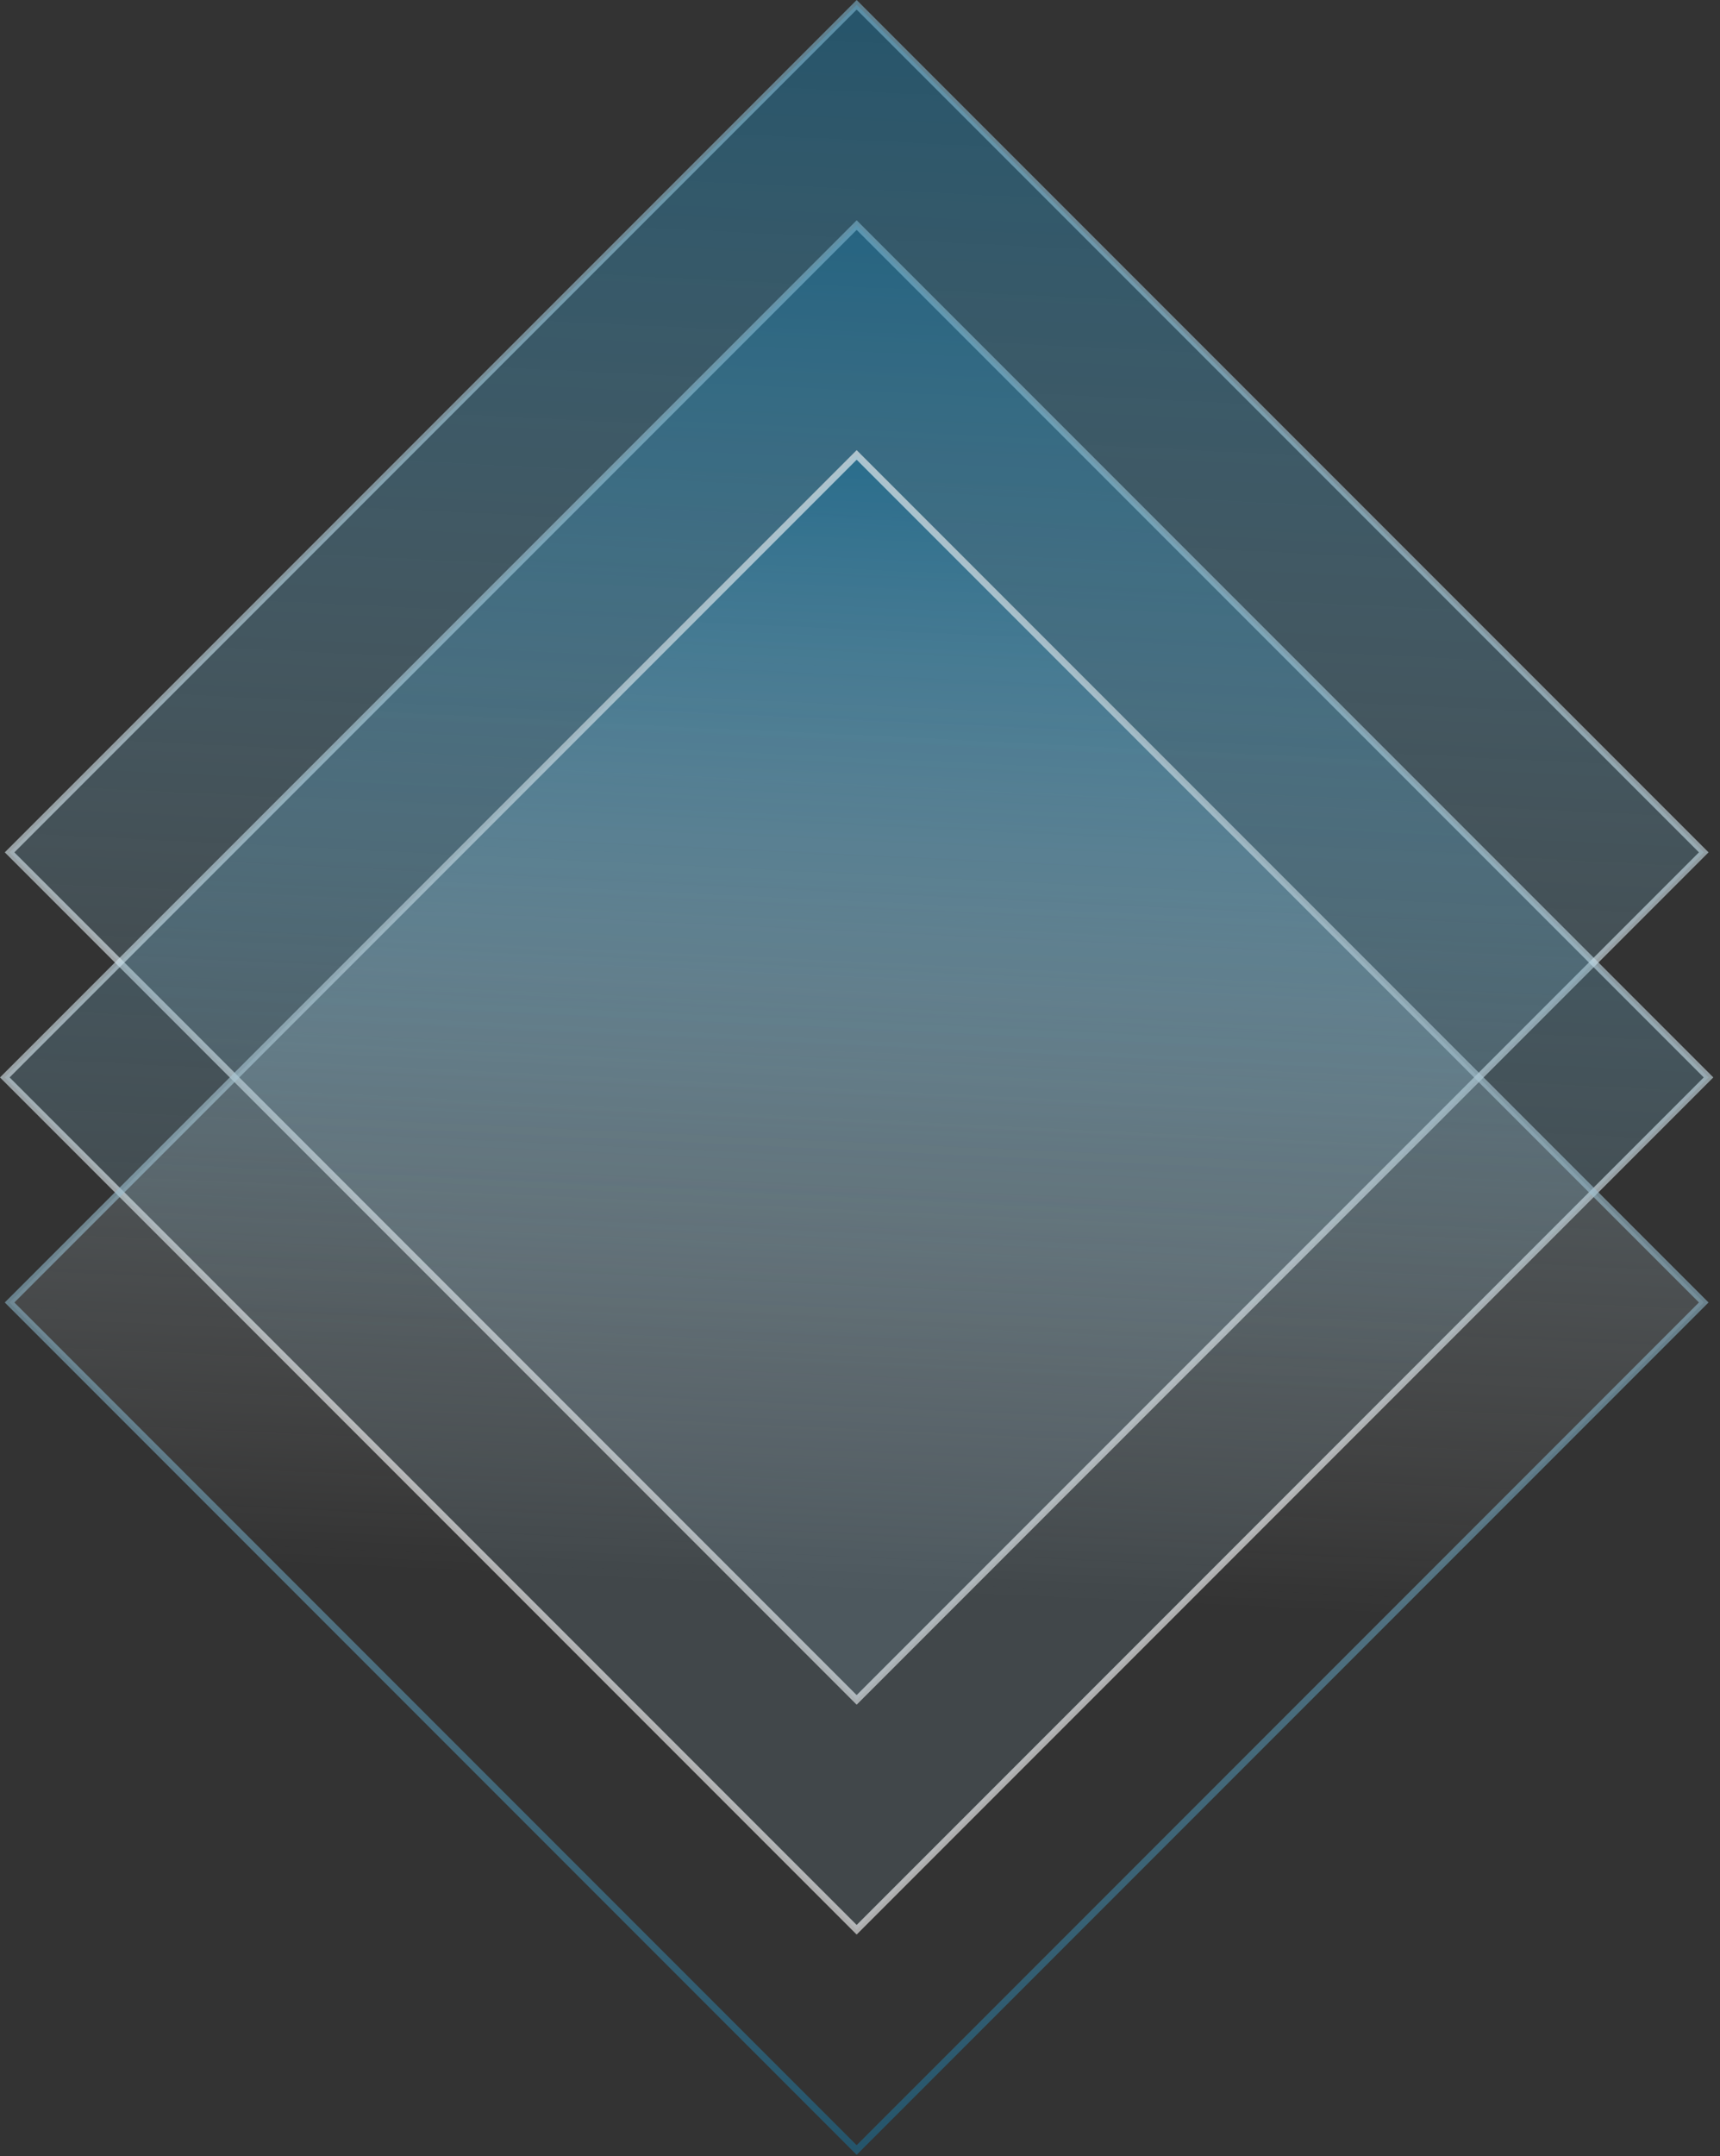 <svg width="253" height="317" viewBox="0 0 253 317" fill="none" xmlns="http://www.w3.org/2000/svg">
<rect x="0" y="0" width="253" height="317" fill="#333333" stroke="none"/>
<rect opacity="0.6" x="1.41" y="125.306" width="176.209" height="176.209" transform="rotate(-45 1.41 125.306)" fill="url(#paint0_linear_864_1149)" stroke="url(#paint1_linear_864_1149)"/>
<rect opacity="0.6" x="0.707" y="158.393" width="177.204" height="177.204" transform="rotate(-45 0.707 158.393)" fill="url(#paint2_linear_864_1149)" stroke="url(#paint3_linear_864_1149)"/>
<rect opacity="0.6" x="1.41" y="191.479" width="176.209" height="176.209" transform="rotate(-45 1.41 191.479)" fill="url(#paint4_linear_864_1149)" stroke="url(#paint5_linear_864_1149)"/>
<defs>
<linearGradient id="paint0_linear_864_1149" x1="177.912" y1="122.024" x2="52.48" y2="235.788" gradientUnits="userSpaceOnUse">
<stop stop-color="#1B6B90"/>
<stop offset="1" stop-color="#97C5DA" stop-opacity="0.23"/>
</linearGradient>
<linearGradient id="paint1_linear_864_1149" x1="171.713" y1="125.306" x2="37.895" y2="239.069" gradientUnits="userSpaceOnUse">
<stop stop-color="#7FB6CF"/>
<stop offset="1" stop-color="white"/>
</linearGradient>
<linearGradient id="paint2_linear_864_1149" x1="178.204" y1="155.092" x2="52.068" y2="269.495" gradientUnits="userSpaceOnUse">
<stop stop-color="#1B6B90"/>
<stop offset="1" stop-color="#97C5DA" stop-opacity="0.23"/>
</linearGradient>
<linearGradient id="paint3_linear_864_1149" x1="171.971" y1="158.393" x2="37.401" y2="272.795" gradientUnits="userSpaceOnUse">
<stop stop-color="#7FB6CF"/>
<stop offset="1" stop-color="white"/>
</linearGradient>
<linearGradient id="paint4_linear_864_1149" x1="177.703" y1="187.688" x2="52.48" y2="301.961" gradientUnits="userSpaceOnUse">
<stop stop-color="#1B6B90"/>
<stop offset="1" stop-color="white" stop-opacity="0"/>
</linearGradient>
<linearGradient id="paint5_linear_864_1149" x1="9.82" y1="378.109" x2="190.132" y2="203.454" gradientUnits="userSpaceOnUse">
<stop stop-color="#1B6B90"/>
<stop offset="1" stop-color="white"/>
</linearGradient>
</defs>
</svg>
